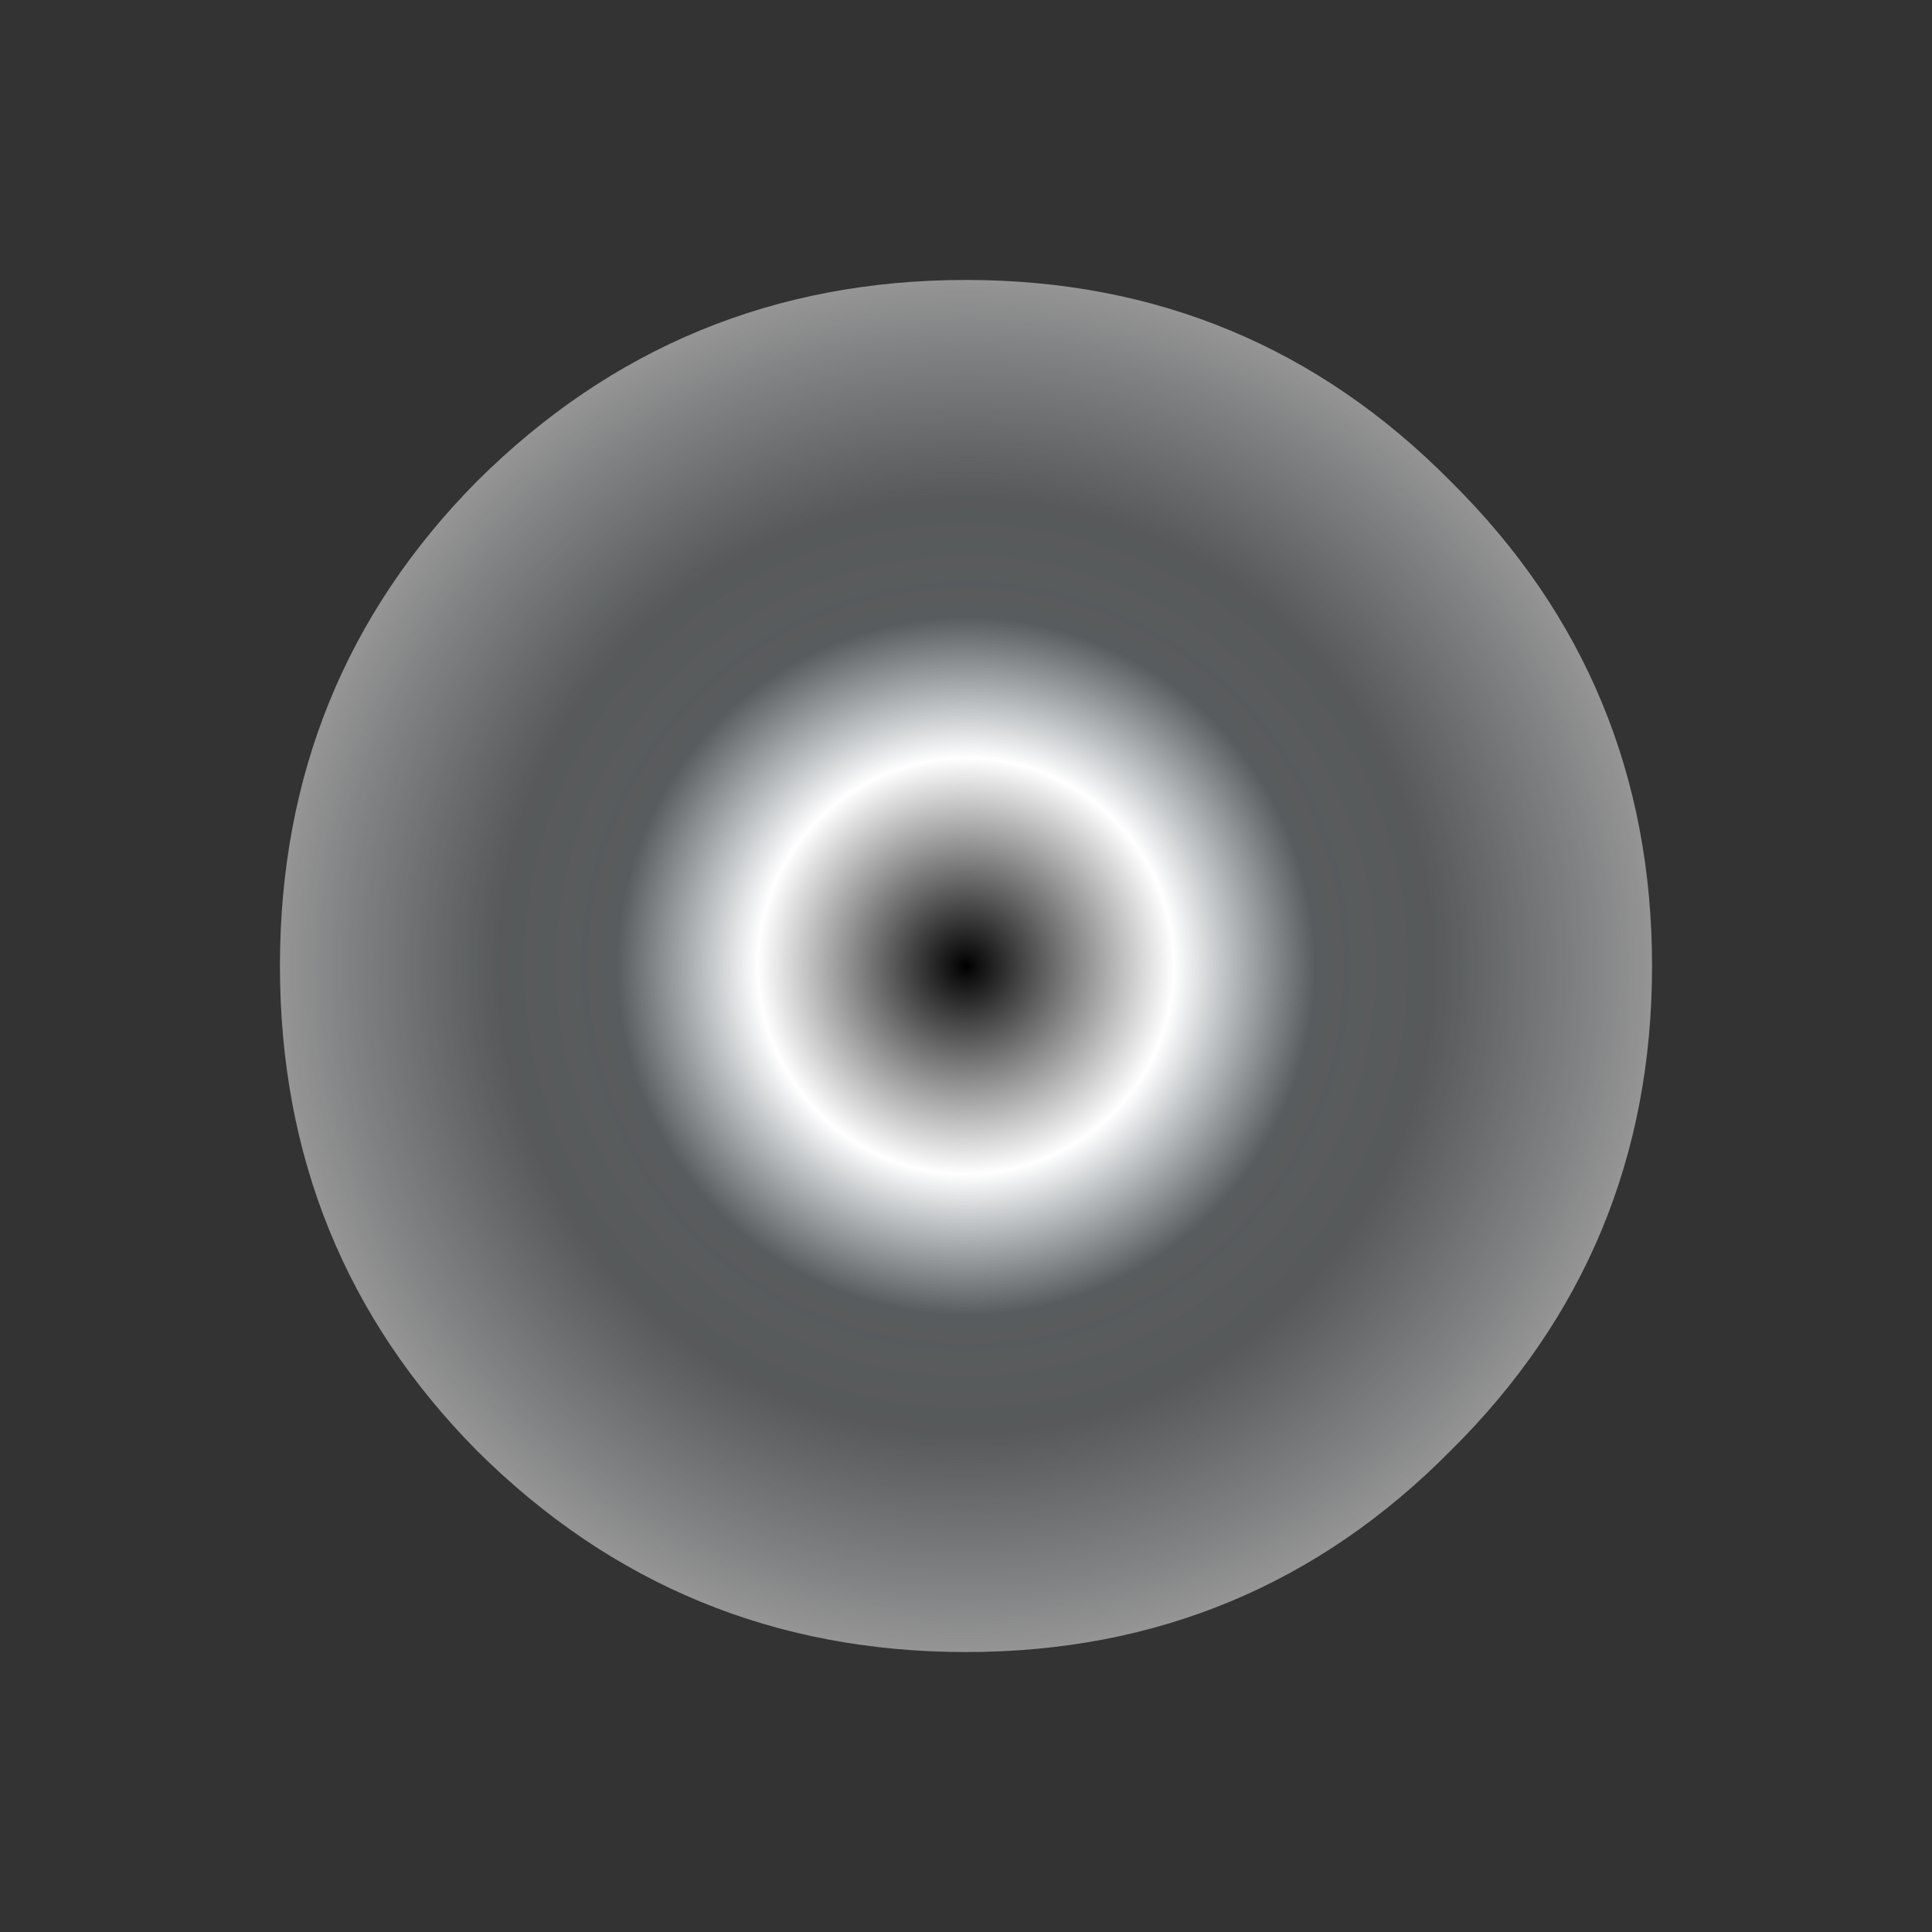 <?xml version="1.0" encoding="UTF-8" standalone="no"?>
<svg xmlns:xlink="http://www.w3.org/1999/xlink" height="87.3px" width="87.3px" xmlns="http://www.w3.org/2000/svg">
  <rect width="100%" height="100%" fill="#333333" stroke="none"/>
  <g transform="matrix(1.0, 0.0, 0.0, 1.0, 43.25, 33.65)">
    <path d="M-30.6 10.0 Q-30.6 22.9 -21.7 31.9 -12.55 41.0 0.4 41.0 13.3 41.0 22.3 31.9 31.4 22.9 31.4 10.0 31.4 -2.9 22.3 -11.9 13.3 -21.0 0.4 -21.0 -12.55 -21.0 -21.7 -11.9 -30.6 -2.9 -30.6 10.0" fill="url(#gradient0)" fill-rule="evenodd" stroke="none">
      <animate attributeName="d" dur="2s" repeatCount="indefinite" values="M-30.6 10.0 Q-30.6 22.9 -21.7 31.9 -12.55 41.0 0.4 41.0 13.3 41.0 22.3 31.9 31.4 22.9 31.4 10.0 31.4 -2.9 22.3 -11.9 13.3 -21.0 0.4 -21.0 -12.55 -21.0 -21.7 -11.9 -30.6 -2.9 -30.6 10.0;M-43.25 10.0 Q-43.25 28.2 -30.6 40.85 -17.8 53.65 0.4 53.65 18.6 53.65 31.25 40.85 44.05 28.2 44.05 10.0 44.05 -8.2 31.25 -20.85 18.6 -33.65 0.4 -33.65 -17.8 -33.65 -30.6 -20.85 -43.25 -8.2 -43.25 10.0"/>
    </path>
    <path d="M-30.6 10.0 Q-30.6 -2.9 -21.7 -11.9 -12.55 -21.0 0.4 -21.0 13.3 -21.0 22.3 -11.9 31.4 -2.9 31.4 10.0 31.4 22.9 22.3 31.9 13.3 41.0 0.4 41.0 -12.55 41.0 -21.7 31.9 -30.6 22.9 -30.6 10.0" fill="none" stroke="#000000" stroke-linecap="round" stroke-linejoin="round" stroke-opacity="0.0" stroke-width="1.0">
      <animate attributeName="stroke" dur="2s" repeatCount="indefinite" values="#000000;#000001"/>
      <animate attributeName="stroke-width" dur="2s" repeatCount="indefinite" values="0.0;0.0"/>
      <animate attributeName="fill-opacity" dur="2s" repeatCount="indefinite" values="0.0;0.0"/>
      <animate attributeName="d" dur="2s" repeatCount="indefinite" values="M-30.6 10.0 Q-30.6 -2.9 -21.7 -11.9 -12.55 -21.0 0.4 -21.0 13.3 -21.0 22.3 -11.9 31.4 -2.9 31.4 10.0 31.4 22.9 22.3 31.9 13.3 41.0 0.4 41.0 -12.55 41.0 -21.7 31.9 -30.6 22.9 -30.6 10.0;M-43.25 10.0 Q-43.25 -8.2 -30.6 -20.85 -17.8 -33.65 0.4 -33.65 18.6 -33.65 31.25 -20.85 44.05 -8.2 44.05 10.0 44.05 28.2 31.25 40.85 18.6 53.65 0.4 53.65 -17.8 53.65 -30.6 40.85 -43.25 28.2 -43.25 10.0"/>
    </path>
  </g>
  <defs>
    <radialGradient cx="0" cy="0" gradientTransform="matrix(0.038, 0.0, 0.0, 0.038, 0.4, 10.0)" gradientUnits="userSpaceOnUse" id="gradient0" r="819.2" spreadMethod="pad">
      <animateTransform additive="replace" attributeName="gradientTransform" dur="2s" from="1" repeatCount="indefinite" to="1" type="scale"/>
      <animateTransform additive="sum" attributeName="gradientTransform" dur="2s" from="0.4 10.0" repeatCount="indefinite" to="0.4 10.0" type="translate"/>
      <animateTransform additive="sum" attributeName="gradientTransform" dur="2s" from="0.0" repeatCount="indefinite" to="0.0" type="rotate"/>
      <animateTransform additive="sum" attributeName="gradientTransform" dur="2s" from="0.038 0.038" repeatCount="indefinite" to="0.054 0.054" type="scale"/>
      <animateTransform additive="sum" attributeName="gradientTransform" dur="2s" from="0.0" repeatCount="indefinite" to="0.0" type="skewX"/>
      <stop offset="0.302" stop-color="#ffffff">
        <animate attributeName="offset" dur="2s" repeatCount="indefinite" values="0.302;0.192"/>
        <animate attributeName="stop-color" dur="2s" repeatCount="indefinite" values="#ffffff;#ffffff"/>
        <animate attributeName="stop-opacity" dur="2s" repeatCount="indefinite" values="1.0;1.0"/>
      </stop>
      <stop offset="0.506" stop-color="#e9f6ff" stop-opacity="0.212">
        <animate attributeName="offset" dur="2s" repeatCount="indefinite" values="0.506;0.412"/>
        <animate attributeName="stop-color" dur="2s" repeatCount="indefinite" values="#e9f6ff;#e9f6ff"/>
        <animate attributeName="stop-opacity" dur="2s" repeatCount="indefinite" values="0.212;0.212"/>
      </stop>
      <stop offset="0.678" stop-color="#eefbff" stop-opacity="0.192">
        <animate attributeName="offset" dur="2s" repeatCount="indefinite" values="0.678;0.678"/>
        <animate attributeName="stop-color" dur="2s" repeatCount="indefinite" values="#eefbff;#d6eeff"/>
        <animate attributeName="stop-opacity" dur="2s" repeatCount="indefinite" values="0.192;0.0"/>
      </stop>
      <stop offset="1.0" stop-color="#ffffff" stop-opacity="0.482">
        <animate attributeName="offset" dur="2s" repeatCount="indefinite" values="1.0;1.0"/>
        <animate attributeName="stop-color" dur="2s" repeatCount="indefinite" values="#ffffff;#ffffff"/>
        <animate attributeName="stop-opacity" dur="2s" repeatCount="indefinite" values="0.482;0.0"/>
      </stop>
    </radialGradient>
  </defs>
</svg>
